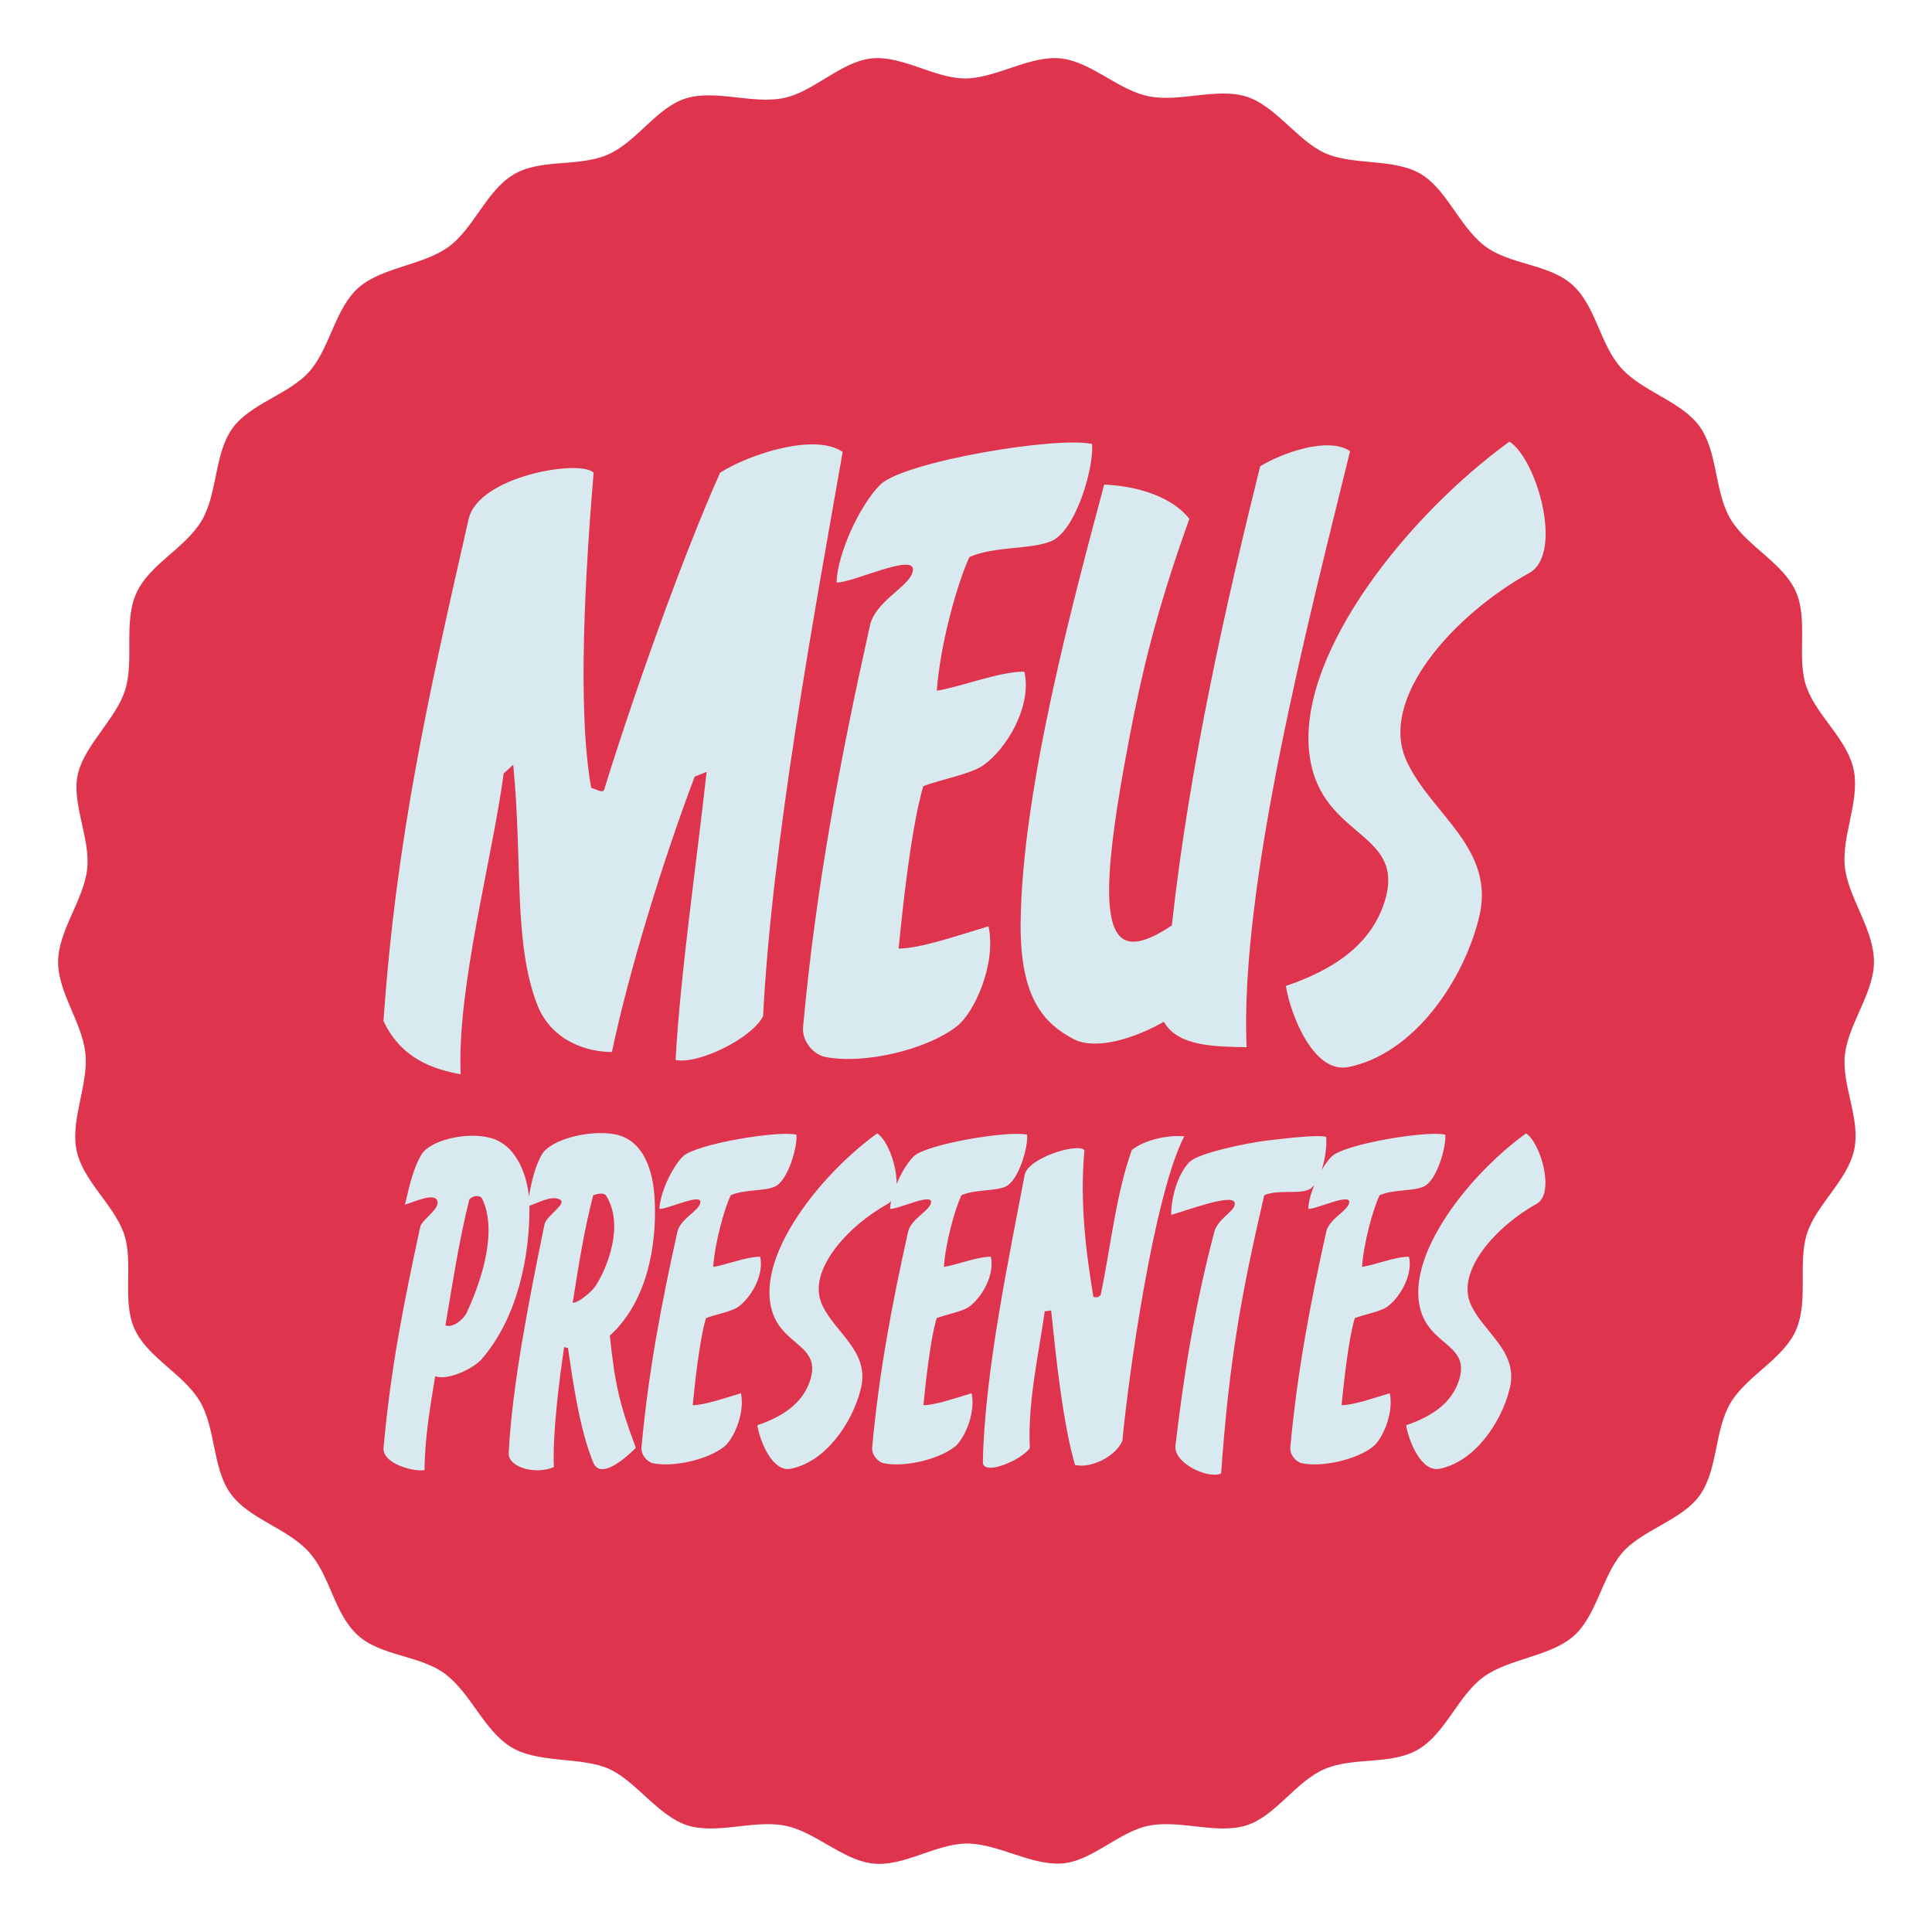 
        <svg xmlns="http://www.w3.org/2000/svg" xmlns:xlink="http://www.w3.org/1999/xlink" version="1.1" width="3192" 
        height="3175.272" viewBox="0 0 3192 3175.272">
			
			<g transform="scale(9.6) translate(10, 10)">
				<defs id="SvgjsDefs2165"></defs><g id="SvgjsG2166" featureKey="rootContainer" transform="matrix(3.122,0,0,3.122,-0,0.065)" fill="#de344e"><path xmlns="http://www.w3.org/2000/svg" d="M100.1 49.8c0 1.7-1.4 3.4-1.6 5.1s.9 3.6.5 5.3-2.1 3-2.6 4.6.1 3.7-.6 5.3-2.7 2.5-3.6 4-.7 3.7-1.7 5.1-3.2 1.9-4.3 3.2-1.4 3.5-2.7 4.6-3.5 1.2-4.9 2.2-2.1 3.1-3.6 4-3.6.4-5.2 1.1-2.7 2.6-4.3 3.1-3.6-.3-5.3 0-3.2 2-4.9 2.1-3.5-1.1-5.2-1.1-3.5 1.3-5.2 1.1-3.2-1.8-4.9-2.1-3.7.5-5.3 0-2.8-2.4-4.3-3.1-3.9-.3-5.4-1.2-2.2-2.9-3.6-4-3.6-1-4.9-2.2-1.5-3.3-2.7-4.6-3.3-1.8-4.3-3.2-.8-3.6-1.7-5.1-2.9-2.4-3.6-4 0-3.7-.6-5.3-2.3-2.9-2.6-4.6.7-3.6.5-5.3-1.5-3.3-1.5-5 1.4-3.4 1.6-5.1-.9-3.7-.5-5.3 2.1-3 2.6-4.6-.1-3.7.6-5.3 2.7-2.5 3.6-4 .7-3.7 1.7-5.1 3.2-1.9 4.3-3.2 1.4-3.5 2.7-4.6 3.5-1.2 4.9-2.2 2.1-3.1 3.6-4 3.6-.4 5.2-1.1 2.7-2.6 4.3-3.1 3.6.3 5.3 0 3.2-2 4.9-2.2 3.5 1.1 5.2 1.1S53.6-.2 55.3 0s3.2 1.8 4.9 2.1 3.7-.5 5.3 0 2.8 2.4 4.3 3.1 3.7.3 5.2 1.1 2.2 2.9 3.6 4 3.6 1 4.9 2.2 1.5 3.3 2.7 4.6 3.3 1.8 4.3 3.2.8 3.6 1.7 5.1 2.9 2.4 3.6 4 0 3.7.6 5.3 2.3 2.9 2.6 4.6-.7 3.6-.5 5.3 1.6 3.4 1.6 5.2z"></path></g><g id="SvgjsG2167" featureKey="nameFeature-0" transform="matrix(3.424,0,0,3.424,56.685,35.459)" fill="#d8e9f0"><path d="M22.88 9.44 c-1.44 8.2 -3.56 19.68 -4 28.36 c-0.56 1.12 -3.28 2.44 -4.4 2.2 c0.24 -4.32 1.04 -9.76 1.56 -14.48 l-0.6 0.24 c-1.6 4.24 -3.28 9.68 -4.16 13.84 c-1.2 0 -3.04 -0.52 -3.76 -2.4 c-1.2 -3.12 -0.72 -7.12 -1.2 -12.04 l-0.48 0.44 c-0.56 4.24 -2.36 10.8 -2.16 15.12 c-1.28 -0.24 -2.96 -0.72 -3.88 -2.68 c0.64 -9.24 2.28 -16.44 4.28 -25.24 c0.52 -2.16 5.6 -3 6.28 -2.32 c-0.4 4.84 -0.84 11.84 -0.12 15.84 c0.36 0.12 0.64 0.32 0.68 0 c1.4 -4.52 3.88 -11.56 5.8 -15.84 c1.52 -0.96 4.8 -2 6.16 -1.04 z M35.412 9.04 c0.12 1.04 -0.76 4.32 -2.04 4.88 c-1.04 0.44 -2.84 0.24 -4.12 0.8 c-0.6 1.28 -1.48 4.4 -1.64 6.72 c1.24 -0.2 3.12 -0.96 4.4 -0.96 c0.4 1.76 -0.92 3.92 -2.08 4.72 c-0.64 0.44 -2.2 0.72 -3 1.04 c-0.64 2.16 -1.08 6.56 -1.24 8.16 c1.08 0 2.92 -0.64 4.52 -1.12 c0.4 1.92 -0.72 4.32 -1.56 5 c-1.56 1.24 -4.8 1.96 -6.68 1.56 c-0.56 -0.12 -1.16 -0.8 -1.08 -1.52 c0.64 -7.04 1.88 -13.52 3.36 -20.16 c0.28 -1.28 2.12 -2 2.16 -2.8 c0.04 -0.84 -3.08 0.68 -3.84 0.64 c0.04 -1.44 1.16 -3.88 2.2 -4.92 c1.2 -1.16 8.88 -2.44 10.64 -2.04 z M48.384 9.4 c-2.04 8.32 -5.56 21.8 -5.2 29.96 c-1.48 -0.04 -3.44 0 -4.16 -1.28 c-1.48 0.84 -3.4 1.44 -4.52 0.88 c-1.52 -0.8 -2.72 -2.08 -2.68 -5.88 c0.08 -6.8 2.72 -16.44 4.2 -22 c1.16 0.04 3.24 0.4 4.28 1.72 c-1.4 3.92 -2.16 6.76 -2.8 9.92 c-1.36 6.84 -1.68 10.48 -0.52 11.2 c0.56 0.36 1.48 -0.04 2.44 -0.68 c0.88 -8.04 2.76 -16.32 4.44 -23.08 c1.04 -0.64 3.4 -1.52 4.52 -0.76 z M57.396 15.52 c-3.76 2.08 -7.64 6.32 -6.16 9.48 c1.24 2.68 4.56 4.4 3.6 7.96 c-0.8 3.12 -3.28 6.76 -6.56 7.4 c-1.72 0.32 -2.88 -2.6 -3.12 -4.08 c2.24 -0.76 4.32 -2 5 -4.36 c1 -3.52 -3.44 -3.04 -3.84 -7.52 c-0.44 -5 5 -11.8 10.08 -15.48 c1.4 0.92 2.72 5.64 1 6.6 z"></path></g><g id="SvgjsG2168" featureKey="nameFeature-1" transform="matrix(1.836,0,0,1.836,56.447,168.672)" fill="#d8e9f0"><path d="M13.44 15.68 c0.04 4.8 -1.12 10.52 -4.48 14.4 c-0.84 0.96 -3.28 2.04 -4.36 1.6 c-0.48 3 -0.96 5.68 -1 8.8 c-0.88 0.2 -3.96 -0.56 -3.84 -2.08 c0.68 -7.52 1.88 -13.48 3.44 -20.72 c0.16 -0.68 1.88 -1.68 1.6 -2.44 c-0.28 -0.8 -2.16 0.12 -3.04 0.36 c0.28 -0.96 0.6 -3.04 1.52 -4.64 c0.76 -1.36 4.12 -2.2 6.4 -1.64 c2.56 0.6 3.72 3.68 3.76 6.36 z M9 15.04 c-0.2 -0.36 -0.84 -0.32 -1.2 0.08 c-0.96 3.84 -1.56 7.8 -2.24 11.8 c0.72 0.28 1.72 -0.6 2 -1.2 c1.48 -3.2 2.88 -7.72 1.44 -10.68 z M25.172 15.08 c0.24 4.44 -0.76 9.68 -4.2 12.8 c0.48 4.48 0.84 6.24 2.44 10.52 c-0.96 0.96 -3.32 3.04 -4 1.36 c-1.28 -3.12 -1.92 -7.68 -2.36 -10.72 c-0.12 -0.04 -0.28 -0.04 -0.36 -0.08 c-0.44 2.84 -1.12 8.32 -0.96 11.24 c-1.76 0.76 -4.32 0 -4.24 -1.32 c0.32 -6.32 1.92 -14.44 3.36 -21.44 c0.16 -0.8 2.16 -1.92 1.44 -2.32 c-0.84 -0.44 -2.16 0.4 -3.04 0.64 c0.16 -1.12 0.48 -3.36 1.36 -4.88 c0.8 -1.36 4.36 -2.32 6.8 -1.88 c2.8 0.52 3.64 3.56 3.76 6.08 z M20.652 14.8 c-0.2 -0.36 -0.76 -0.24 -1.24 -0.08 c-0.92 3.64 -1.32 6.32 -1.92 10.08 c0.56 0 1.76 -1 2.16 -1.6 c1.08 -1.68 2.68 -5.64 1 -8.4 z M38.464 9.04 c0.12 1.04 -0.76 4.32 -2.04 4.88 c-1.04 0.44 -2.84 0.24 -4.12 0.8 c-0.6 1.28 -1.48 4.4 -1.64 6.72 c1.24 -0.2 3.12 -0.96 4.4 -0.96 c0.4 1.76 -0.92 3.92 -2.08 4.72 c-0.64 0.44 -2.2 0.72 -3 1.04 c-0.64 2.16 -1.08 6.56 -1.24 8.16 c1.08 0 2.92 -0.64 4.52 -1.12 c0.4 1.92 -0.72 4.32 -1.56 5 c-1.56 1.24 -4.8 1.96 -6.68 1.56 c-0.56 -0.12 -1.16 -0.8 -1.08 -1.52 c0.64 -7.04 1.88 -13.52 3.36 -20.16 c0.28 -1.28 2.12 -2 2.16 -2.8 c0.04 -0.84 -3.08 0.68 -3.84 0.64 c0.04 -1.44 1.16 -3.88 2.2 -4.92 c1.2 -1.16 8.88 -2.44 10.64 -2.04 z M47.036 15.52 c-3.76 2.08 -7.64 6.32 -6.16 9.48 c1.24 2.68 4.56 4.4 3.6 7.96 c-0.8 3.12 -3.28 6.76 -6.56 7.4 c-1.72 0.32 -2.88 -2.6 -3.12 -4.08 c2.24 -0.76 4.32 -2 5 -4.36 c1 -3.52 -3.44 -3.04 -3.84 -7.52 c-0.44 -5 5 -11.8 10.08 -15.48 c1.4 0.92 2.72 5.64 1 6.6 z M60.088 9.04 c0.12 1.04 -0.76 4.32 -2.04 4.88 c-1.04 0.44 -2.84 0.24 -4.12 0.8 c-0.6 1.28 -1.48 4.4 -1.64 6.72 c1.24 -0.2 3.12 -0.96 4.4 -0.96 c0.4 1.76 -0.92 3.92 -2.08 4.72 c-0.64 0.44 -2.2 0.72 -3 1.04 c-0.64 2.16 -1.08 6.56 -1.24 8.16 c1.08 0 2.92 -0.64 4.52 -1.12 c0.4 1.92 -0.72 4.32 -1.56 5 c-1.56 1.24 -4.8 1.96 -6.68 1.56 c-0.56 -0.12 -1.16 -0.8 -1.08 -1.52 c0.64 -7.04 1.88 -13.52 3.36 -20.16 c0.28 -1.28 2.12 -2 2.16 -2.8 c0.04 -0.84 -3.08 0.68 -3.84 0.64 c0.04 -1.44 1.16 -3.88 2.2 -4.92 c1.2 -1.16 8.88 -2.44 10.64 -2.04 z M74.82 9.2 c-2.84 5.44 -5.24 22.48 -5.8 28.52 c-0.6 1.48 -2.96 2.64 -4.44 2.28 c-1.16 -3.96 -1.8 -10.24 -2.24 -14.48 l-0.6 0.08 c-0.6 4.24 -1.6 8.48 -1.4 12.84 c-0.96 1.24 -4.44 2.6 -4.4 1.28 c0.16 -8.44 2.52 -19.48 3.92 -26.92 c0.32 -1.56 4.88 -3 5.6 -2.32 c-0.44 4.84 0.12 9.44 0.84 13.76 c0.4 0.12 0.48 0 0.68 -0.16 c0.96 -4.56 1.4 -9.32 2.92 -13.6 c1.08 -0.88 3.24 -1.44 4.92 -1.28 z M88.112 9.24 c0.16 1.04 -0.36 4.4 -1.64 4.96 c-1.04 0.44 -2.88 -0.04 -4.16 0.52 c-2.2 9.52 -3.28 15.52 -4.04 26.08 c-1.24 0.56 -4.48 -1 -4.28 -2.6 c0.8 -6.88 1.88 -13.36 3.64 -20.04 c0.36 -1.36 2.24 -2.08 1.88 -2.8 c-0.36 -0.76 -4.48 0.8 -5.92 1.2 c0 -1.84 0.72 -3.96 1.72 -4.96 c0.84 -0.84 5.28 -1.76 7.2 -2 c0.84 -0.08 4.56 -0.6 5.6 -0.36 z M99.284 9.04 c0.12 1.04 -0.76 4.32 -2.04 4.88 c-1.04 0.44 -2.84 0.24 -4.12 0.8 c-0.6 1.28 -1.48 4.4 -1.64 6.72 c1.24 -0.2 3.12 -0.96 4.4 -0.96 c0.4 1.76 -0.92 3.92 -2.08 4.72 c-0.64 0.44 -2.2 0.72 -3 1.04 c-0.64 2.16 -1.08 6.56 -1.24 8.16 c1.08 0 2.92 -0.64 4.52 -1.12 c0.4 1.92 -0.72 4.32 -1.56 5 c-1.56 1.24 -4.8 1.96 -6.68 1.56 c-0.56 -0.12 -1.16 -0.8 -1.08 -1.52 c0.64 -7.04 1.88 -13.52 3.36 -20.16 c0.28 -1.28 2.12 -2 2.16 -2.8 c0.04 -0.84 -3.08 0.68 -3.84 0.64 c0.04 -1.44 1.16 -3.88 2.2 -4.92 c1.2 -1.16 8.88 -2.44 10.64 -2.04 z M107.856 15.52 c-3.76 2.08 -7.64 6.32 -6.16 9.48 c1.24 2.68 4.56 4.4 3.6 7.96 c-0.8 3.12 -3.28 6.76 -6.56 7.4 c-1.72 0.32 -2.88 -2.6 -3.12 -4.08 c2.24 -0.76 4.32 -2 5 -4.36 c1 -3.52 -3.44 -3.04 -3.84 -7.52 c-0.44 -5 5 -11.8 10.08 -15.48 c1.4 0.92 2.72 5.64 1 6.6 z"></path></g>
			</g>
		</svg>
	